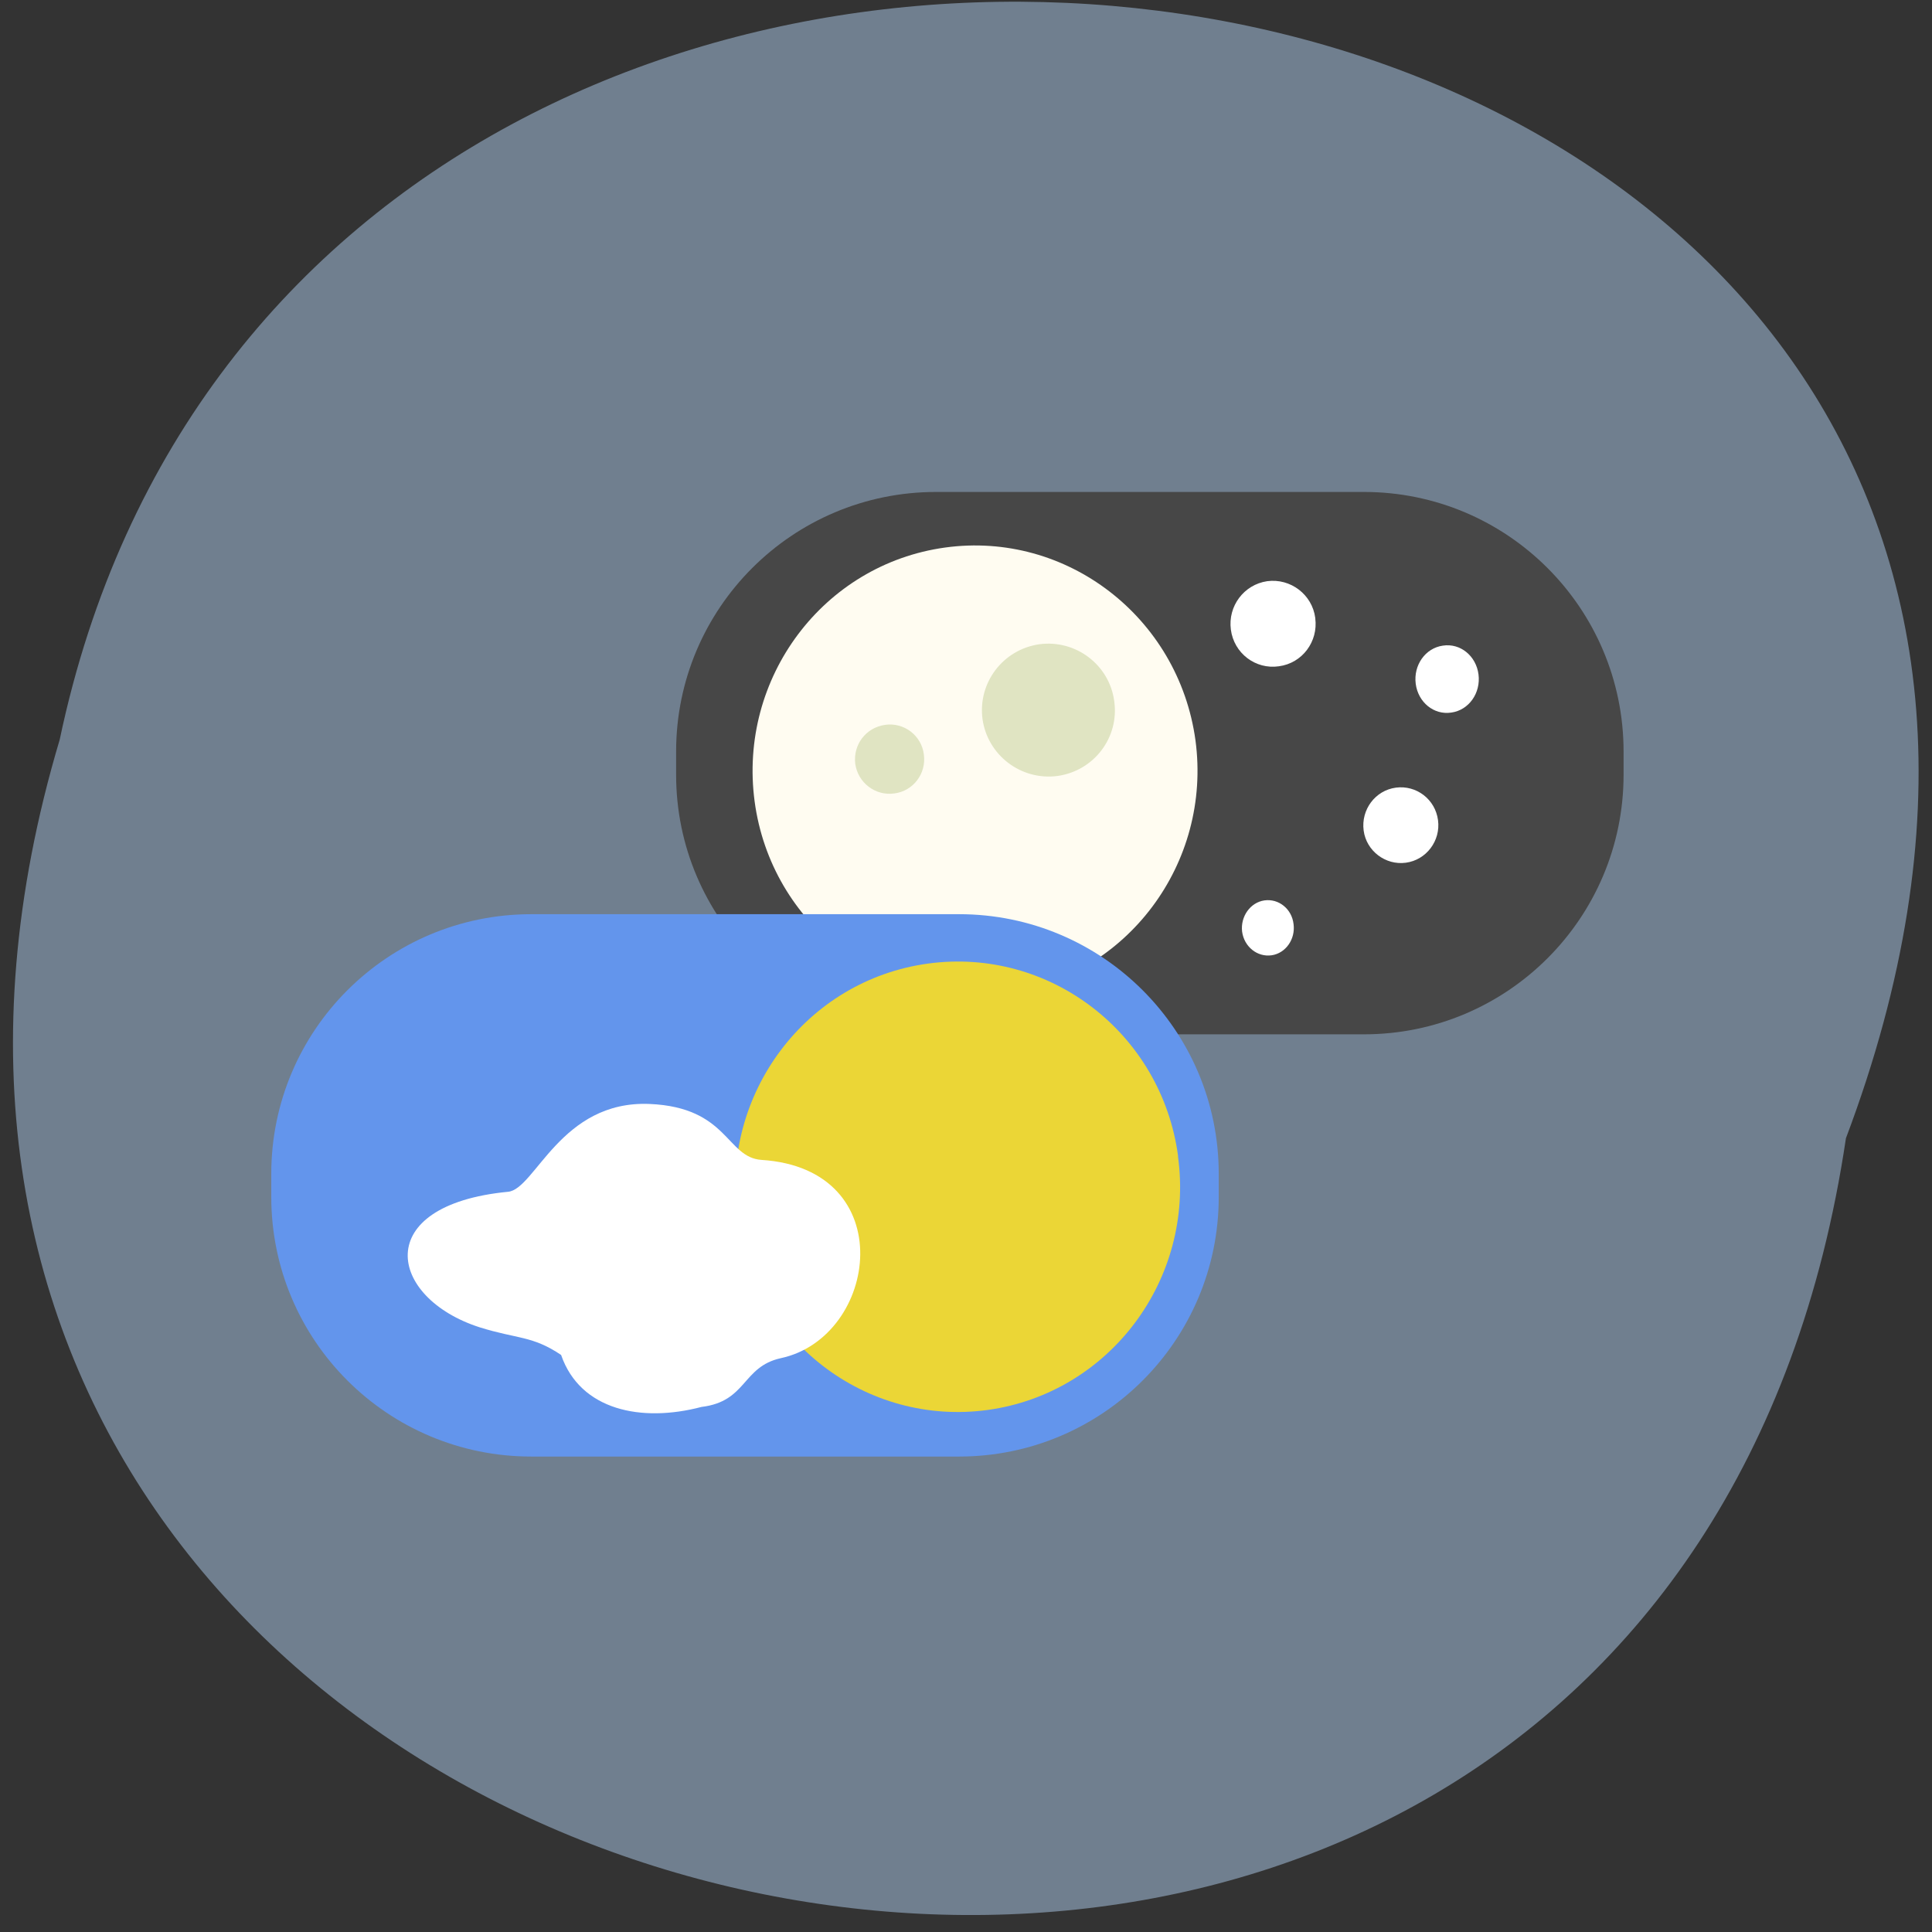 <svg xmlns="http://www.w3.org/2000/svg" viewBox="0 0 22 22"><rect x="0" y="0" width="22" height="22" fill="#333333" stroke="none"/><path d="m 21.02 12.961 c -2.18 14.668 -24.578 9.66 -20.34 -4.539 c 2.84 -13.488 25.766 -9.836 20.34 4.539" fill="#707f8f"/><path d="m 10.66 5.602 h 4.871 c 1.633 0 2.957 1.324 2.957 2.957 v 0.262 c 0 1.633 -1.324 2.957 -2.957 2.957 h -4.871 c -1.637 0 -2.961 -1.324 -2.961 -2.957 v -0.262 c 0 -1.633 1.324 -2.957 2.961 -2.957" fill="#474747"/><path d="m 13.613 8.43 c 0.188 1.402 -0.781 2.695 -2.168 2.887 c -1.387 0.195 -2.664 -0.789 -2.852 -2.191 c -0.188 -1.406 0.781 -2.699 2.168 -2.891 c 1.383 -0.191 2.66 0.793 2.852 2.195" fill="#fffcf1"/><path d="m 6.05 10.41 h 4.871 c 1.633 0 2.957 1.324 2.957 2.957 v 0.262 c 0 1.633 -1.324 2.957 -2.957 2.957 h -4.871 c -1.637 0 -2.961 -1.324 -2.961 -2.957 v -0.262 c 0 -1.633 1.324 -2.957 2.961 -2.957" fill="#6395ec"/><path d="m 13.414 13.168 c 0.191 1.402 -0.781 2.695 -2.164 2.887 c -1.387 0.191 -2.664 -0.789 -2.855 -2.195 c -0.188 -1.402 0.781 -2.695 2.168 -2.887 c 1.387 -0.191 2.664 0.789 2.852 2.191" fill="#ebd636"/><g fill="#fff"><path d="m 14.977 7.04 c 0.035 0.266 -0.148 0.512 -0.414 0.547 c -0.266 0.039 -0.512 -0.148 -0.547 -0.418 c -0.035 -0.266 0.148 -0.512 0.414 -0.551 c 0.266 -0.035 0.512 0.152 0.547 0.418"/><path d="m 16.375 9.34 c 0.031 0.234 -0.133 0.453 -0.367 0.484 c -0.23 0.031 -0.449 -0.133 -0.48 -0.367 c -0.031 -0.238 0.133 -0.457 0.367 -0.488 c 0.234 -0.031 0.449 0.133 0.48 0.371"/><path d="m 16.836 7.68 c 0.027 0.211 -0.109 0.406 -0.309 0.434 c -0.199 0.031 -0.379 -0.117 -0.406 -0.328 c -0.027 -0.211 0.109 -0.406 0.309 -0.434 c 0.199 -0.031 0.379 0.117 0.406 0.328"/><path d="m 14.73 10.523 c 0.023 0.172 -0.09 0.332 -0.25 0.355 c -0.164 0.023 -0.313 -0.098 -0.336 -0.27 c -0.02 -0.172 0.094 -0.332 0.254 -0.355 c 0.164 -0.023 0.313 0.098 0.332 0.27"/></g><g fill="#e0e4c2"><path d="m 12.688 7.984 c 0.059 0.414 -0.23 0.793 -0.645 0.852 c -0.414 0.055 -0.797 -0.234 -0.855 -0.648 c -0.055 -0.414 0.234 -0.793 0.648 -0.852 c 0.414 -0.055 0.797 0.234 0.852 0.648"/><path d="m 10.52 8.59 c 0.031 0.219 -0.121 0.418 -0.336 0.445 c -0.215 0.031 -0.414 -0.121 -0.445 -0.336 c -0.027 -0.219 0.121 -0.414 0.34 -0.445 c 0.215 -0.031 0.414 0.121 0.441 0.336"/></g><path d="m 6.391 15.43 c -0.332 -0.223 -0.496 -0.18 -0.93 -0.316 c -1.043 -0.336 -1.246 -1.391 0.324 -1.543 c 0.309 -0.027 0.598 -1.043 1.613 -1 c 0.895 0.039 0.871 0.609 1.273 0.637 c 1.594 0.102 1.332 2.02 0.219 2.258 c -0.441 0.098 -0.383 0.492 -0.902 0.555 c -0.684 0.18 -1.379 0.039 -1.598 -0.59" fill="#fff"/></svg>